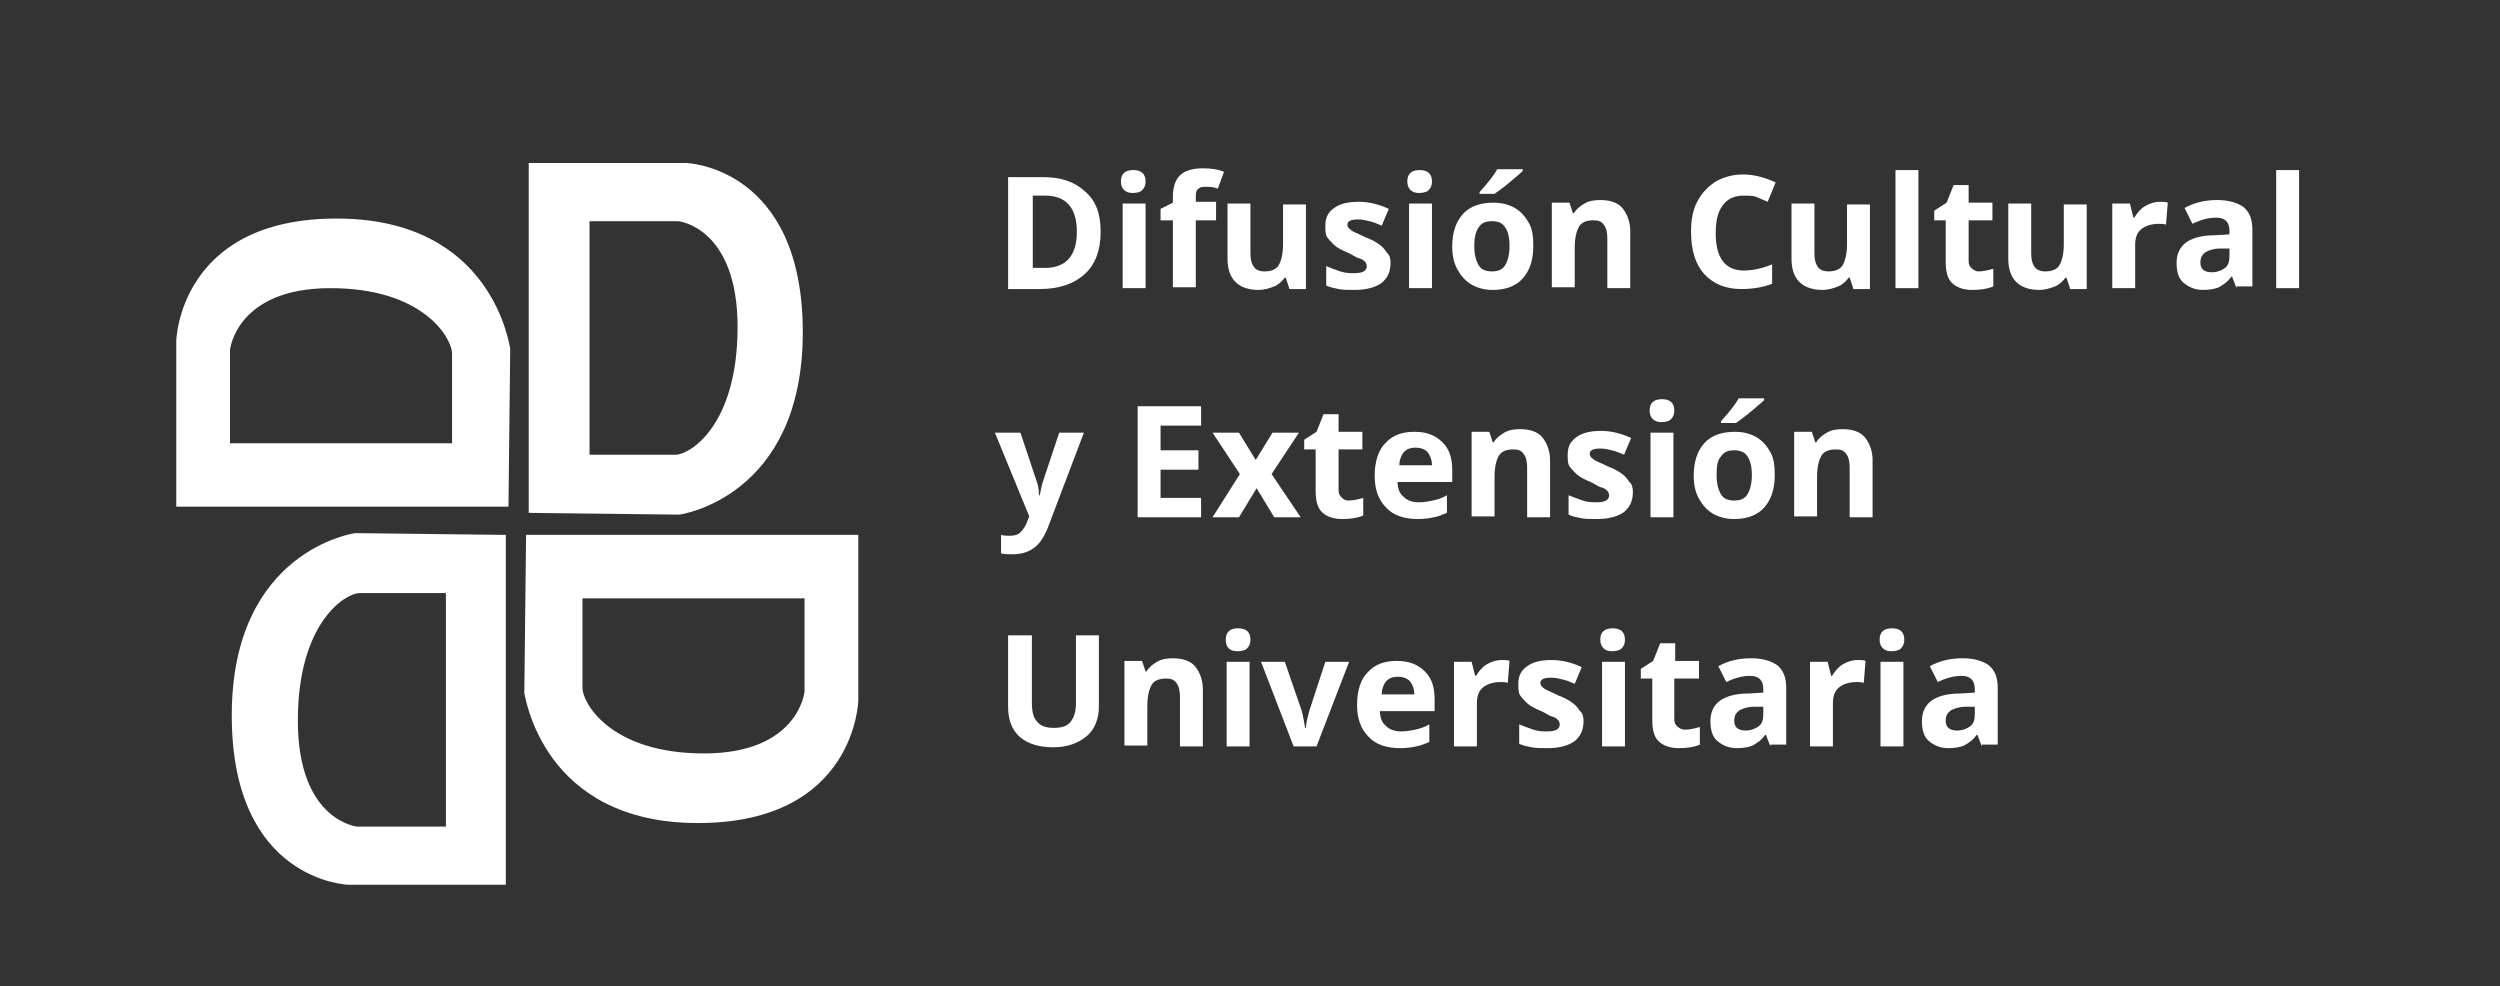 <?xml version="1.0" encoding="utf-8"?>
<!-- Generator: Adobe Illustrator 22.1.0, SVG Export Plug-In . SVG Version: 6.00 Build 0)  -->
<svg version="1.1" id="Layer_1" xmlns="http://www.w3.org/2000/svg" xmlns:xlink="http://www.w3.org/1999/xlink" x="0px" y="0px"
	 viewBox="0 0 283.7 111.9" style="enable-background:new 0 0 283.7 111.9;" xml:space="preserve">
<rect x="0" y="0" width="283.7" height="111.9" fill="#333333" stroke="none"/>
<style type="text/css">
	.st0{fill:#FFFFFF;}
</style>
<g>
	<g>
		<path class="st0" d="M51.3,50.3H26.1V39.7c0,0,0.7-7,11.4-7c10.7,0,13.8,5.8,13.8,7.4C51.3,41.6,51.3,50.3,51.3,50.3 M38.2,24.8
			C20.3,24.8,20,38.7,20,38.7v18.8h37.7l0.2-18C57.8,39.5,56.1,24.8,38.2,24.8z"/>
		<path class="st0" d="M66.9,51.6V25.1h10.1c0,0,6.7,0.7,6.7,12s-5.5,14.5-7,14.5C75.1,51.6,66.9,51.6,66.9,51.6 M91.1,37.7
			c0-18.8-13.2-19.2-13.2-19.2H60v39.7l17.1,0.2C77.1,58.4,91.1,56.5,91.1,37.7z"/>
		<path class="st0" d="M66.1,67.9h25.2v10.6c0,0-0.7,7-11.4,7c-10.7,0-13.8-5.8-13.8-7.4C66.1,76.6,66.1,67.9,66.1,67.9 M79.2,93.4
			c17.9,0,18.2-13.9,18.2-13.9V60.7H59.7l-0.2,18C59.6,78.7,61.4,93.4,79.2,93.4z"/>
		<path class="st0" d="M50.6,67.3v26.5H40.5c0,0-6.7-0.7-6.7-12c0-11.3,5.5-14.5,7-14.5C42.3,67.3,50.6,67.3,50.6,67.3 M26.3,81.2
			c0,18.8,13.2,19.2,13.2,19.2h17.9V60.7l-17.1-0.2C40.3,60.5,26.3,62.4,26.3,81.2z"/>
	</g>
</g>
<g>
	<path class="st0" d="M124.9,26.3c0,2.1-0.6,3.7-1.8,4.8c-1.2,1.1-2.9,1.7-5.1,1.7h-3.6V20.1h3.9c2.1,0,3.6,0.5,4.8,1.6
		C124.4,22.8,124.9,24.3,124.9,26.3z M122.2,26.3c0-2.7-1.2-4.1-3.6-4.1h-1.4v8.2h1.1C120.9,30.5,122.2,29.1,122.2,26.3z"/>
	<path class="st0" d="M127.2,20.6c0-0.9,0.5-1.3,1.4-1.3s1.4,0.4,1.4,1.3c0,0.4-0.1,0.7-0.4,1c-0.2,0.2-0.6,0.3-1.1,0.3
		C127.7,21.9,127.2,21.4,127.2,20.6z M130,32.7h-2.6v-9.6h2.6V32.7z"/>
	<path class="st0" d="M138,25h-2.3v7.6h-2.6V25h-1.4v-1.3l1.4-0.7v-0.7c0-1.1,0.3-1.9,0.8-2.4c0.5-0.5,1.4-0.8,2.6-0.8
		c0.9,0,1.7,0.1,2.4,0.4l-0.7,1.9c-0.5-0.2-1-0.2-1.5-0.2c-0.4,0-0.6,0.1-0.8,0.3c-0.2,0.2-0.2,0.5-0.2,0.8v0.6h2.3V25z"/>
	<path class="st0" d="M146.3,32.7l-0.4-1.2h-0.1c-0.3,0.4-0.7,0.8-1.2,1c-0.5,0.2-1.1,0.4-1.8,0.4c-1.1,0-2-0.3-2.6-0.9
		c-0.6-0.6-0.9-1.5-0.9-2.6v-6.3h2.6v5.6c0,0.7,0.1,1.2,0.4,1.6c0.2,0.3,0.6,0.5,1.2,0.5c0.7,0,1.3-0.2,1.6-0.7s0.5-1.3,0.5-2.4
		v-4.5h2.6v9.6H146.3z"/>
	<path class="st0" d="M157.8,29.8c0,1-0.3,1.7-1,2.3c-0.7,0.5-1.7,0.8-3.1,0.8c-0.7,0-1.3,0-1.8-0.1c-0.5-0.1-1-0.2-1.4-0.4v-2.2
		c0.5,0.2,1,0.4,1.6,0.6c0.6,0.2,1.1,0.2,1.6,0.2c1,0,1.4-0.3,1.4-0.8c0-0.2-0.1-0.4-0.2-0.5c-0.1-0.1-0.3-0.3-0.7-0.4
		s-0.7-0.4-1.2-0.6c-0.7-0.3-1.3-0.6-1.6-0.9c-0.3-0.3-0.6-0.6-0.8-0.9c-0.2-0.3-0.2-0.8-0.2-1.3c0-0.9,0.3-1.5,1-2s1.6-0.7,2.8-0.7
		c1.2,0,2.3,0.3,3.4,0.8l-0.8,1.9c-0.5-0.2-0.9-0.4-1.4-0.5c-0.4-0.1-0.8-0.2-1.3-0.2c-0.8,0-1.2,0.2-1.2,0.6c0,0.2,0.1,0.4,0.4,0.6
		c0.2,0.2,0.8,0.4,1.6,0.8c0.8,0.3,1.3,0.6,1.7,0.9s0.6,0.6,0.8,0.9C157.7,28.9,157.8,29.4,157.8,29.8z"/>
	<path class="st0" d="M159.7,20.6c0-0.9,0.5-1.3,1.4-1.3s1.4,0.4,1.4,1.3c0,0.4-0.1,0.7-0.4,1c-0.2,0.2-0.6,0.3-1.1,0.3
		C160.2,21.9,159.7,21.4,159.7,20.6z M162.5,32.7h-2.6v-9.6h2.6V32.7z"/>
	<path class="st0" d="M174,27.9c0,1.6-0.4,2.8-1.2,3.7s-2,1.3-3.4,1.3c-0.9,0-1.7-0.2-2.4-0.6c-0.7-0.4-1.2-1-1.6-1.7
		s-0.6-1.6-0.6-2.6c0-1.6,0.4-2.8,1.2-3.7s2-1.3,3.5-1.3c0.9,0,1.7,0.2,2.4,0.6c0.7,0.4,1.2,1,1.6,1.7S174,26.9,174,27.9z
		 M167.3,27.9c0,1,0.2,1.7,0.5,2.2s0.8,0.7,1.5,0.7c0.7,0,1.2-0.2,1.5-0.7s0.5-1.2,0.5-2.2c0-1-0.2-1.7-0.5-2.1
		c-0.3-0.5-0.8-0.7-1.5-0.7c-0.7,0-1.2,0.2-1.5,0.7C167.5,26.2,167.3,26.9,167.3,27.9z M167.9,22v-0.2c1-1.1,1.7-2,2-2.6h2.9v0.2
		c-0.3,0.3-0.8,0.7-1.5,1.3c-0.7,0.6-1.3,1-1.7,1.3H167.9z"/>
	<path class="st0" d="M185,32.7h-2.6v-5.6c0-0.7-0.1-1.2-0.4-1.6s-0.6-0.5-1.2-0.5c-0.7,0-1.3,0.2-1.6,0.7s-0.5,1.3-0.5,2.4v4.5
		h-2.6v-9.6h2l0.4,1.2h0.1c0.3-0.5,0.7-0.8,1.2-1.1s1.1-0.4,1.8-0.4c1.1,0,2,0.3,2.5,0.9s0.9,1.5,0.9,2.6V32.7z"/>
	<path class="st0" d="M197.8,22.2c-1,0-1.8,0.4-2.3,1.1c-0.6,0.8-0.8,1.8-0.8,3.2c0,2.8,1.1,4.2,3.2,4.2c0.9,0,2-0.2,3.2-0.7v2.2
		c-1,0.4-2.2,0.6-3.5,0.6c-1.8,0-3.2-0.6-4.2-1.7c-1-1.1-1.5-2.7-1.5-4.8c0-1.3,0.2-2.5,0.7-3.4c0.5-1,1.2-1.7,2.1-2.3
		c0.9-0.5,1.9-0.8,3.1-0.8c1.2,0,2.4,0.3,3.7,0.9l-0.9,2.2c-0.5-0.2-0.9-0.4-1.4-0.6C198.8,22.2,198.3,22.2,197.8,22.2z"/>
	<path class="st0" d="M210.3,32.7l-0.4-1.2h-0.1c-0.3,0.4-0.7,0.8-1.2,1c-0.5,0.2-1.1,0.4-1.8,0.4c-1.1,0-2-0.3-2.6-0.9
		c-0.6-0.6-0.9-1.5-0.9-2.6v-6.3h2.6v5.6c0,0.7,0.1,1.2,0.4,1.6c0.2,0.3,0.6,0.5,1.2,0.5c0.7,0,1.3-0.2,1.6-0.7s0.5-1.3,0.5-2.4
		v-4.5h2.6v9.6H210.3z"/>
	<path class="st0" d="M217.7,32.7h-2.6V19.3h2.6V32.7z"/>
	<path class="st0" d="M224.5,30.8c0.5,0,1-0.1,1.7-0.3v2c-0.7,0.3-1.5,0.4-2.4,0.4c-1,0-1.8-0.3-2.3-0.8c-0.5-0.5-0.7-1.3-0.7-2.4
		V25h-1.3v-1.1l1.4-0.9l0.8-2h1.7v2h2.7v2h-2.7v4.6c0,0.4,0.1,0.6,0.3,0.8S224.2,30.8,224.5,30.8z"/>
	<path class="st0" d="M234.9,32.7l-0.4-1.2h-0.1c-0.3,0.4-0.7,0.8-1.2,1c-0.5,0.2-1.1,0.4-1.8,0.4c-1.1,0-2-0.3-2.6-0.9
		c-0.6-0.6-0.9-1.5-0.9-2.6v-6.3h2.6v5.6c0,0.7,0.1,1.2,0.4,1.6c0.2,0.3,0.6,0.5,1.2,0.5c0.7,0,1.3-0.2,1.6-0.7s0.5-1.3,0.5-2.4
		v-4.5h2.6v9.6H234.9z"/>
	<path class="st0" d="M245.1,22.9c0.4,0,0.7,0,0.9,0.1l-0.2,2.5c-0.2-0.1-0.5-0.1-0.8-0.1c-0.8,0-1.5,0.2-2,0.6
		c-0.5,0.4-0.7,1-0.7,1.8v4.9h-2.6v-9.6h2l0.4,1.6h0.1c0.3-0.5,0.7-1,1.2-1.3C243.9,23.1,244.5,22.9,245.1,22.9z"/>
	<path class="st0" d="M253.8,32.7l-0.5-1.3h-0.1c-0.4,0.6-0.9,0.9-1.4,1.2c-0.5,0.2-1.1,0.3-1.8,0.3c-0.9,0-1.6-0.3-2.2-0.8
		s-0.8-1.3-0.8-2.3c0-1,0.4-1.8,1.1-2.3c0.7-0.5,1.8-0.8,3.2-0.8l1.7-0.1v-0.4c0-1-0.5-1.5-1.5-1.5c-0.8,0-1.7,0.2-2.7,0.7l-0.9-1.8
		c1.1-0.6,2.3-0.9,3.7-0.9c1.3,0,2.3,0.3,3,0.8c0.7,0.6,1,1.4,1,2.6v6.4H253.8z M253,28.2l-1,0c-0.8,0-1.3,0.2-1.7,0.4
		c-0.4,0.3-0.6,0.6-0.6,1.2c0,0.7,0.4,1.1,1.3,1.1c0.6,0,1.1-0.2,1.5-0.5c0.4-0.3,0.5-0.8,0.5-1.4V28.2z"/>
	<path class="st0" d="M260.9,32.7h-2.6V19.3h2.6V32.7z"/>
	<path class="st0" d="M112.9,49.1h2.9l1.8,5.4c0.2,0.5,0.3,1,0.3,1.7h0.1c0.1-0.6,0.2-1.1,0.4-1.7l1.8-5.4h2.8l-4.1,10.8
		c-0.4,1-0.9,1.8-1.6,2.3c-0.7,0.5-1.5,0.7-2.4,0.7c-0.5,0-0.9,0-1.3-0.1v-2.1c0.3,0.1,0.7,0.1,1,0.1c0.5,0,0.9-0.1,1.2-0.4
		c0.3-0.3,0.6-0.7,0.8-1.3l0.2-0.5L112.9,49.1z"/>
	<path class="st0" d="M136.3,58.7h-7.2V46.1h7.2v2.2h-4.6v2.8h4.3v2.2h-4.3v3.2h4.6V58.7z"/>
	<path class="st0" d="M140.7,53.8l-3.1-4.7h3l1.9,3.1l1.9-3.1h3l-3.1,4.7l3.3,4.9h-3l-2-3.3l-2,3.3h-3L140.7,53.8z"/>
	<path class="st0" d="M153,56.8c0.5,0,1-0.1,1.7-0.3v2c-0.7,0.3-1.5,0.4-2.4,0.4c-1,0-1.8-0.3-2.3-0.8c-0.5-0.5-0.7-1.3-0.7-2.4V51
		H148v-1.1l1.4-0.9l0.8-2h1.7v2h2.7v2h-2.7v4.6c0,0.4,0.1,0.6,0.3,0.8S152.6,56.8,153,56.8z"/>
	<path class="st0" d="M160.9,58.9c-1.5,0-2.8-0.4-3.6-1.3c-0.9-0.9-1.3-2.1-1.3-3.6c0-1.6,0.4-2.9,1.2-3.7c0.8-0.9,1.9-1.3,3.3-1.3
		c1.4,0,2.4,0.4,3.2,1.2c0.8,0.8,1.1,1.8,1.1,3.2v1.3h-6.2c0,0.7,0.2,1.3,0.7,1.7c0.4,0.4,1,0.6,1.7,0.6c0.6,0,1.1-0.1,1.6-0.2
		c0.5-0.1,1.1-0.3,1.6-0.6v2c-0.5,0.2-0.9,0.4-1.5,0.5C162.3,58.8,161.7,58.9,160.9,58.9z M160.6,50.8c-0.6,0-1,0.2-1.3,0.5
		c-0.3,0.4-0.5,0.9-0.5,1.5h3.7c0-0.6-0.2-1.1-0.5-1.5C161.6,50.9,161.1,50.8,160.6,50.8z"/>
	<path class="st0" d="M175.9,58.7h-2.6v-5.6c0-0.7-0.1-1.2-0.4-1.6s-0.6-0.5-1.2-0.5c-0.7,0-1.3,0.2-1.6,0.7s-0.5,1.3-0.5,2.4v4.5
		H167v-9.6h2l0.4,1.2h0.1c0.3-0.5,0.7-0.8,1.2-1.1s1.1-0.4,1.8-0.4c1.1,0,2,0.3,2.5,0.9s0.9,1.5,0.9,2.6V58.7z"/>
	<path class="st0" d="M185.3,55.8c0,1-0.3,1.7-1,2.3c-0.7,0.5-1.7,0.8-3.1,0.8c-0.7,0-1.3,0-1.8-0.1c-0.5-0.1-1-0.2-1.4-0.4v-2.2
		c0.5,0.2,1,0.4,1.6,0.6c0.6,0.2,1.1,0.2,1.6,0.2c1,0,1.4-0.3,1.4-0.8c0-0.2-0.1-0.4-0.2-0.5c-0.1-0.1-0.3-0.3-0.7-0.4
		s-0.7-0.4-1.2-0.6c-0.7-0.3-1.3-0.6-1.6-0.9c-0.3-0.3-0.6-0.6-0.8-0.9c-0.2-0.3-0.2-0.8-0.2-1.3c0-0.9,0.3-1.5,1-2s1.6-0.7,2.8-0.7
		c1.2,0,2.3,0.3,3.4,0.8l-0.8,1.9c-0.5-0.2-0.9-0.4-1.4-0.5c-0.4-0.1-0.8-0.2-1.3-0.2c-0.8,0-1.2,0.2-1.2,0.6c0,0.2,0.1,0.4,0.4,0.6
		c0.2,0.2,0.8,0.4,1.6,0.8c0.8,0.3,1.3,0.6,1.7,0.9s0.6,0.6,0.8,0.9C185.2,54.9,185.3,55.4,185.3,55.8z"/>
	<path class="st0" d="M187.2,46.6c0-0.9,0.5-1.3,1.4-1.3s1.4,0.4,1.4,1.3c0,0.4-0.1,0.7-0.4,1c-0.2,0.2-0.6,0.3-1.1,0.3
		C187.7,47.9,187.2,47.4,187.2,46.6z M189.9,58.7h-2.6v-9.6h2.6V58.7z"/>
	<path class="st0" d="M201.4,53.9c0,1.6-0.4,2.8-1.2,3.7s-2,1.3-3.4,1.3c-0.9,0-1.7-0.2-2.4-0.6c-0.7-0.4-1.2-1-1.6-1.7
		s-0.6-1.6-0.6-2.6c0-1.6,0.4-2.8,1.2-3.7s2-1.3,3.5-1.3c0.9,0,1.7,0.2,2.4,0.6c0.7,0.4,1.2,1,1.6,1.7S201.4,52.9,201.4,53.9z
		 M194.8,53.9c0,1,0.2,1.7,0.5,2.2s0.8,0.7,1.5,0.7c0.7,0,1.2-0.2,1.5-0.7s0.5-1.2,0.5-2.2c0-1-0.2-1.7-0.5-2.1
		c-0.3-0.5-0.8-0.7-1.5-0.7c-0.7,0-1.2,0.2-1.5,0.7C194.9,52.2,194.8,52.9,194.8,53.9z M195.3,48v-0.2c1-1.1,1.7-2,2-2.6h2.9v0.2
		c-0.3,0.3-0.8,0.7-1.5,1.3c-0.7,0.6-1.3,1-1.7,1.3H195.3z"/>
	<path class="st0" d="M212.5,58.7h-2.6v-5.6c0-0.7-0.1-1.2-0.4-1.6s-0.6-0.5-1.2-0.5c-0.7,0-1.3,0.2-1.6,0.7s-0.5,1.3-0.5,2.4v4.5
		h-2.6v-9.6h2l0.4,1.2h0.1c0.3-0.5,0.7-0.8,1.2-1.1s1.1-0.4,1.8-0.4c1.1,0,2,0.3,2.5,0.9s0.9,1.5,0.9,2.6V58.7z"/>
	<path class="st0" d="M124.7,72.1v8.1c0,0.9-0.2,1.7-0.6,2.4c-0.4,0.7-1,1.2-1.8,1.6c-0.8,0.4-1.7,0.6-2.8,0.6
		c-1.6,0-2.9-0.4-3.8-1.2c-0.9-0.8-1.3-2-1.3-3.4v-8.1h2.7v7.7c0,1,0.2,1.7,0.6,2.1c0.4,0.5,1,0.7,1.9,0.7c0.9,0,1.5-0.2,1.9-0.7
		c0.4-0.5,0.6-1.2,0.6-2.1v-7.7H124.7z"/>
	<path class="st0" d="M136.5,84.7h-2.6v-5.6c0-0.7-0.1-1.2-0.4-1.6s-0.6-0.5-1.2-0.5c-0.7,0-1.3,0.2-1.6,0.7s-0.5,1.3-0.5,2.4v4.5
		h-2.6v-9.6h2l0.4,1.2h0.1c0.3-0.5,0.7-0.8,1.2-1.1s1.1-0.4,1.8-0.4c1.1,0,2,0.3,2.5,0.9s0.9,1.5,0.9,2.6V84.7z"/>
	<path class="st0" d="M139.1,72.6c0-0.9,0.5-1.3,1.4-1.3s1.4,0.4,1.4,1.3c0,0.4-0.1,0.7-0.4,1c-0.2,0.2-0.6,0.3-1.1,0.3
		C139.5,73.9,139.1,73.4,139.1,72.6z M141.8,84.7h-2.6v-9.6h2.6V84.7z"/>
	<path class="st0" d="M146.8,84.7l-3.7-9.6h2.7l1.9,5.5c0.2,0.7,0.3,1.4,0.4,2h0.1c0-0.6,0.2-1.2,0.4-2l1.8-5.5h2.7l-3.7,9.6H146.8z
		"/>
	<path class="st0" d="M158.9,84.9c-1.5,0-2.8-0.4-3.6-1.3c-0.9-0.9-1.3-2.1-1.3-3.6c0-1.6,0.4-2.9,1.2-3.7c0.8-0.9,1.9-1.3,3.3-1.3
		c1.4,0,2.4,0.4,3.2,1.2c0.8,0.8,1.1,1.8,1.1,3.2v1.3h-6.2c0,0.7,0.2,1.3,0.7,1.7c0.4,0.4,1,0.6,1.7,0.6c0.6,0,1.1-0.1,1.6-0.2
		c0.5-0.1,1.1-0.3,1.6-0.6v2c-0.5,0.2-0.9,0.4-1.5,0.5C160.3,84.8,159.7,84.9,158.9,84.9z M158.6,76.8c-0.6,0-1,0.2-1.3,0.5
		c-0.3,0.4-0.5,0.9-0.5,1.5h3.7c0-0.6-0.2-1.1-0.5-1.5C159.6,76.9,159.1,76.8,158.6,76.8z"/>
	<path class="st0" d="M170.4,74.9c0.4,0,0.7,0,0.9,0.1l-0.2,2.5c-0.2-0.1-0.5-0.1-0.8-0.1c-0.8,0-1.5,0.2-2,0.6
		c-0.5,0.4-0.7,1-0.7,1.8v4.9H165v-9.6h2l0.4,1.6h0.1c0.3-0.5,0.7-1,1.2-1.3C169.2,75.1,169.8,74.9,170.4,74.9z"/>
	<path class="st0" d="M179.7,81.8c0,1-0.3,1.7-1,2.3c-0.7,0.5-1.7,0.8-3.1,0.8c-0.7,0-1.3,0-1.8-0.1c-0.5-0.1-1-0.2-1.4-0.4v-2.2
		c0.5,0.2,1,0.4,1.6,0.6c0.6,0.2,1.1,0.2,1.6,0.2c1,0,1.4-0.3,1.4-0.8c0-0.2-0.1-0.4-0.2-0.5c-0.1-0.1-0.3-0.3-0.7-0.4
		s-0.7-0.4-1.2-0.6c-0.7-0.3-1.3-0.6-1.6-0.9c-0.3-0.3-0.6-0.6-0.8-0.9c-0.2-0.3-0.2-0.8-0.2-1.3c0-0.9,0.3-1.5,1-2s1.6-0.7,2.8-0.7
		c1.2,0,2.3,0.3,3.4,0.8l-0.8,1.9c-0.5-0.2-0.9-0.4-1.4-0.5c-0.4-0.1-0.8-0.2-1.3-0.2c-0.8,0-1.2,0.2-1.2,0.6c0,0.2,0.1,0.4,0.4,0.6
		c0.2,0.2,0.8,0.4,1.6,0.8c0.8,0.3,1.3,0.6,1.7,0.9s0.6,0.6,0.8,0.9C179.6,80.9,179.7,81.4,179.7,81.8z"/>
	<path class="st0" d="M181.6,72.6c0-0.9,0.5-1.3,1.4-1.3s1.4,0.4,1.4,1.3c0,0.4-0.1,0.7-0.4,1c-0.2,0.2-0.6,0.3-1.1,0.3
		C182.1,73.9,181.6,73.4,181.6,72.6z M184.4,84.7h-2.6v-9.6h2.6V84.7z"/>
	<path class="st0" d="M191.2,82.8c0.5,0,1-0.1,1.7-0.3v2c-0.7,0.3-1.5,0.4-2.4,0.4c-1,0-1.8-0.3-2.3-0.8c-0.5-0.5-0.7-1.3-0.7-2.4
		V77h-1.3v-1.1l1.4-0.9l0.8-2h1.7v2h2.7v2H190v4.6c0,0.4,0.1,0.6,0.3,0.8S190.8,82.8,191.2,82.8z"/>
	<path class="st0" d="M200.9,84.7l-0.5-1.3h-0.1c-0.4,0.6-0.9,0.9-1.4,1.2c-0.5,0.2-1.1,0.3-1.8,0.3c-0.9,0-1.6-0.3-2.2-0.8
		s-0.8-1.3-0.8-2.3c0-1,0.4-1.8,1.1-2.3c0.7-0.5,1.8-0.8,3.2-0.8l1.7-0.1v-0.4c0-1-0.5-1.5-1.5-1.5c-0.8,0-1.7,0.2-2.7,0.7l-0.9-1.8
		c1.1-0.6,2.3-0.9,3.7-0.9c1.3,0,2.3,0.3,3,0.8c0.7,0.6,1,1.4,1,2.6v6.4H200.9z M200.1,80.2l-1,0c-0.8,0-1.3,0.2-1.7,0.4
		c-0.4,0.3-0.6,0.6-0.6,1.2c0,0.7,0.4,1.1,1.3,1.1c0.6,0,1.1-0.2,1.5-0.5c0.4-0.3,0.5-0.8,0.5-1.4V80.2z"/>
	<path class="st0" d="M210.8,74.9c0.4,0,0.7,0,0.9,0.1l-0.2,2.5c-0.2-0.1-0.5-0.1-0.8-0.1c-0.8,0-1.5,0.2-2,0.6
		c-0.5,0.4-0.7,1-0.7,1.8v4.9h-2.6v-9.6h2l0.4,1.6h0.1c0.3-0.5,0.7-1,1.2-1.3C209.6,75.1,210.2,74.9,210.8,74.9z"/>
	<path class="st0" d="M213.3,72.6c0-0.9,0.5-1.3,1.4-1.3s1.4,0.4,1.4,1.3c0,0.4-0.1,0.7-0.4,1c-0.2,0.2-0.6,0.3-1.1,0.3
		C213.8,73.9,213.3,73.4,213.3,72.6z M216,84.7h-2.6v-9.6h2.6V84.7z"/>
	<path class="st0" d="M224.9,84.7l-0.5-1.3h-0.1c-0.4,0.6-0.9,0.9-1.4,1.2c-0.5,0.2-1.1,0.3-1.8,0.3c-0.9,0-1.6-0.3-2.2-0.8
		s-0.8-1.3-0.8-2.3c0-1,0.4-1.8,1.1-2.3c0.7-0.5,1.8-0.8,3.2-0.8l1.7-0.1v-0.4c0-1-0.5-1.5-1.5-1.5c-0.8,0-1.7,0.2-2.7,0.7l-0.9-1.8
		c1.1-0.6,2.3-0.9,3.7-0.9c1.3,0,2.3,0.3,3,0.8c0.7,0.6,1,1.4,1,2.6v6.4H224.9z M224.1,80.2l-1,0c-0.8,0-1.3,0.2-1.7,0.4
		c-0.4,0.3-0.6,0.6-0.6,1.2c0,0.7,0.4,1.1,1.3,1.1c0.6,0,1.1-0.2,1.5-0.5c0.4-0.3,0.5-0.8,0.5-1.4V80.2z"/>
</g>
</svg>
